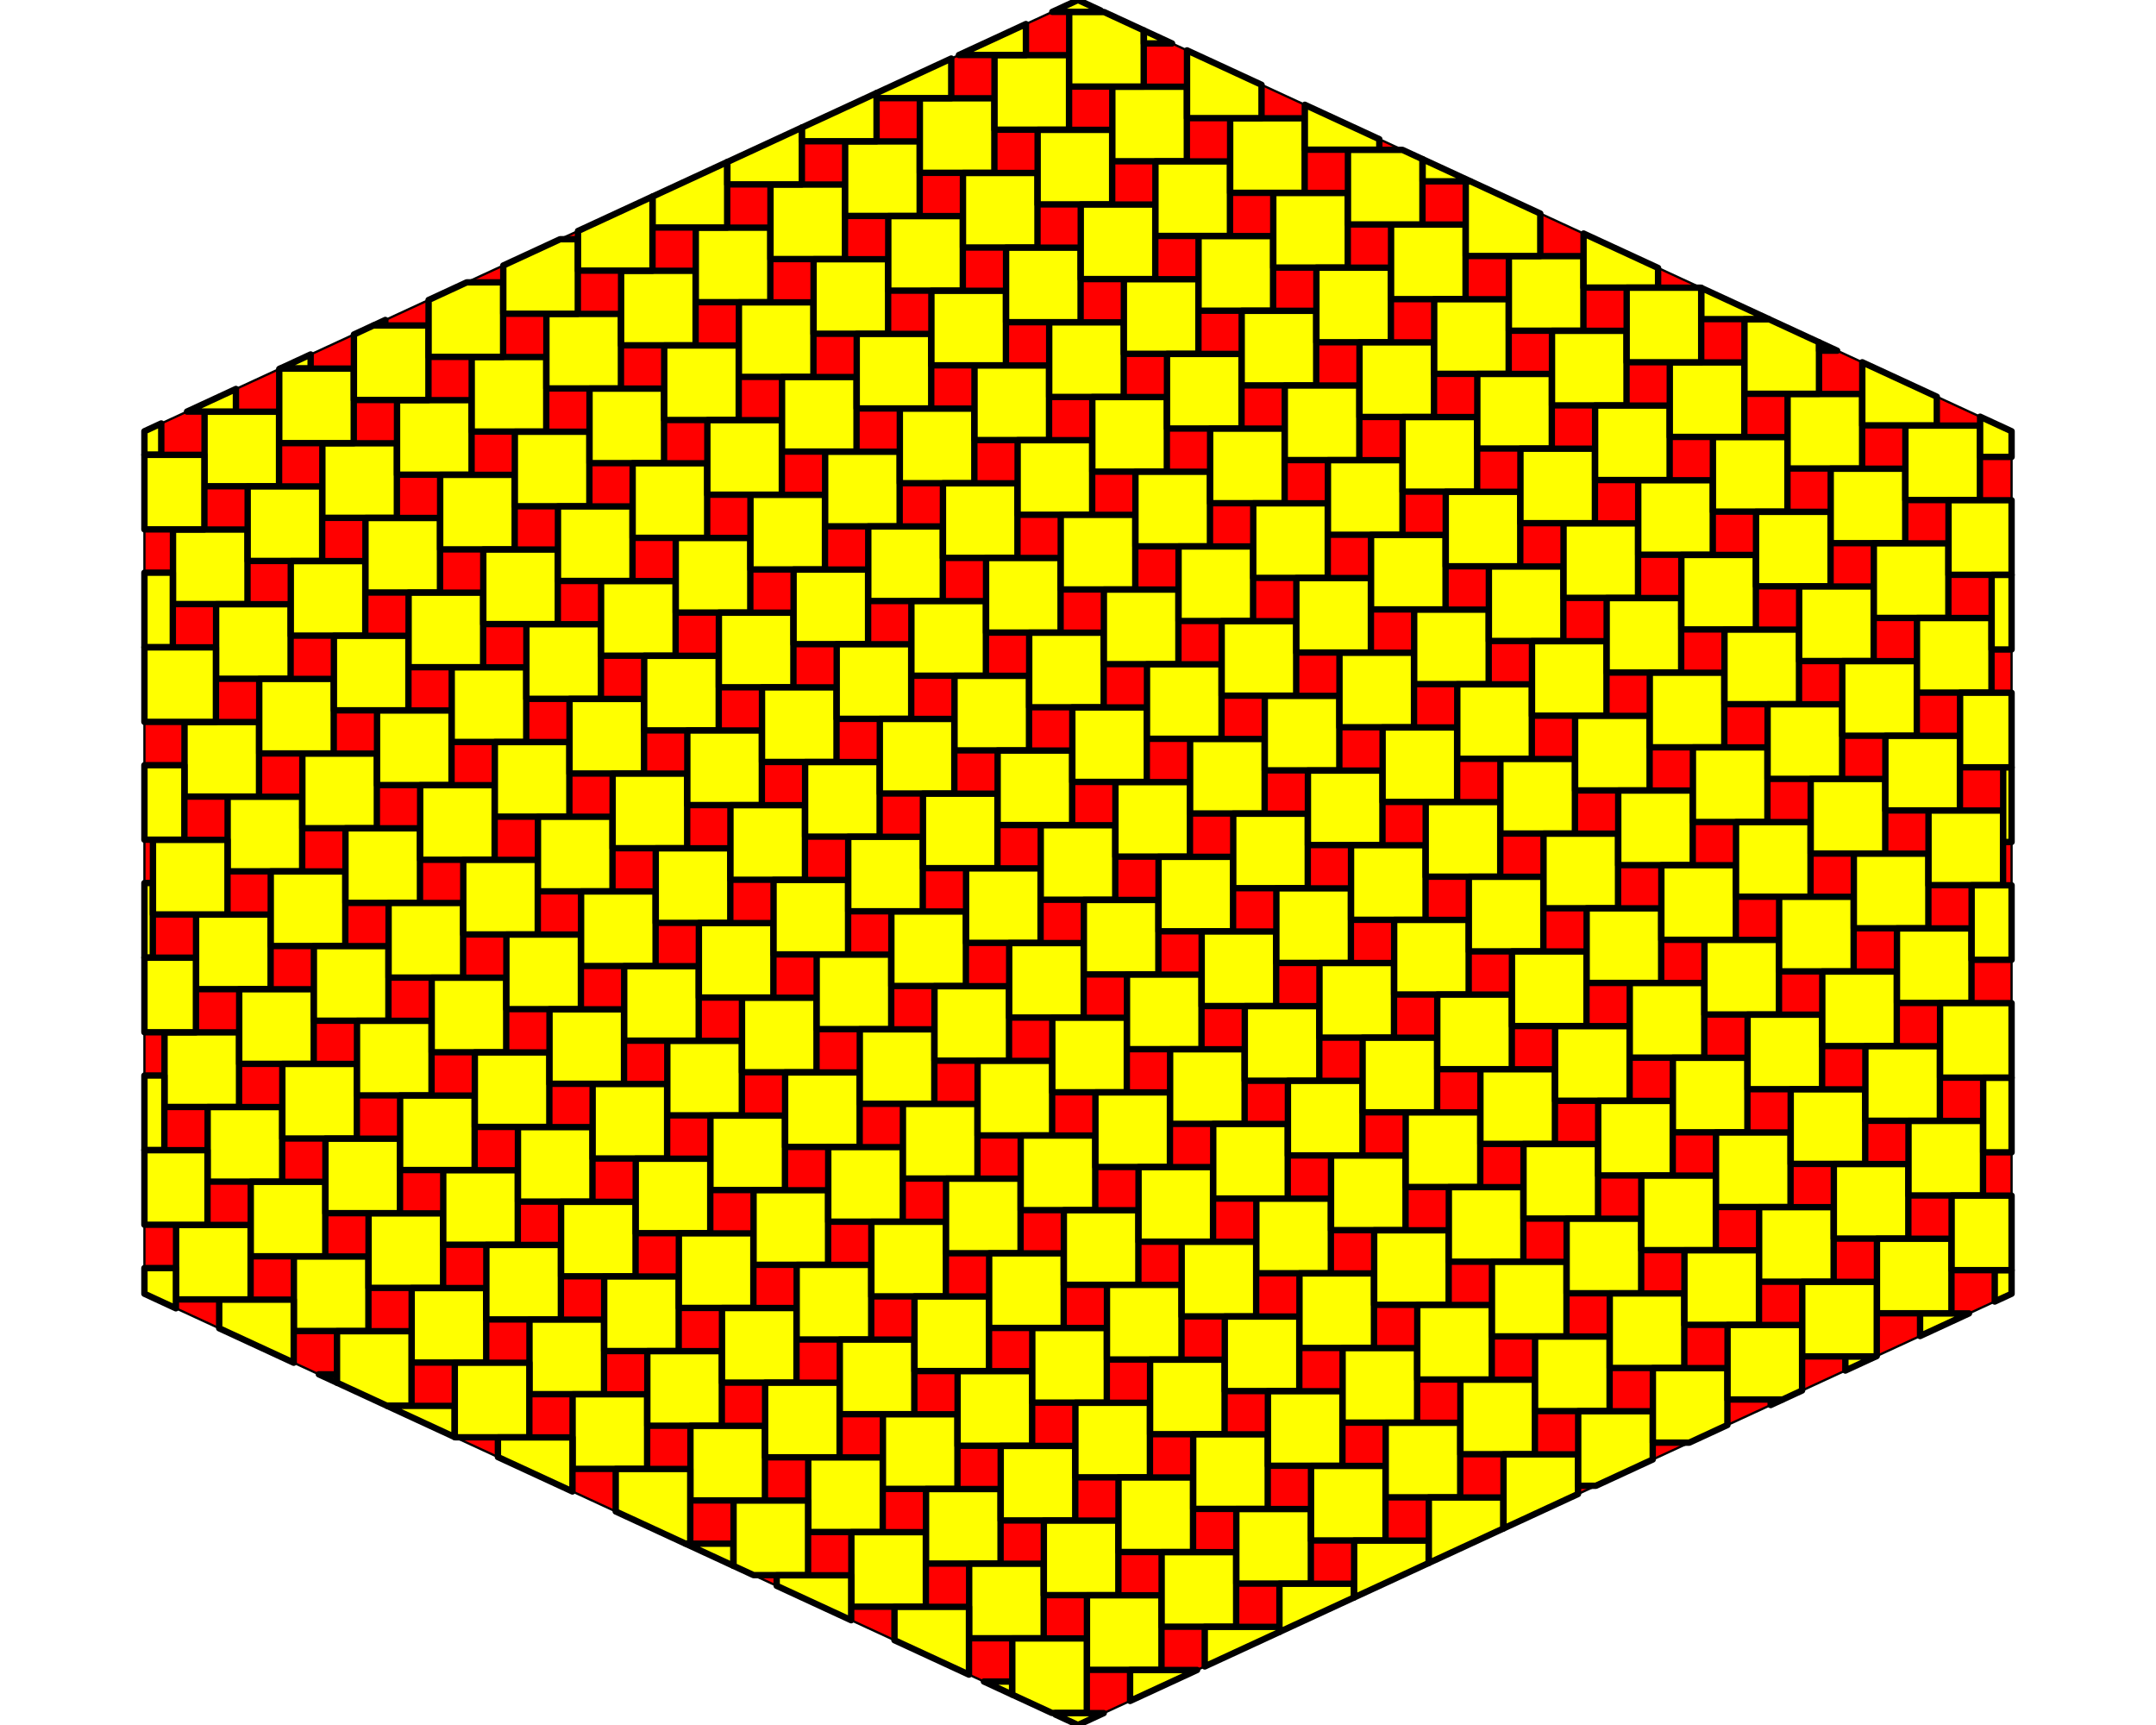 <?xml version='1.0' encoding='UTF-8' ?>
<svg xmlns='http://www.w3.org/2000/svg' xmlns:xlink='http://www.w3.org/1999/xlink' viewBox='0 0 720.00 576.00'>
<defs>
  <style type='text/css'><![CDATA[
    line, polyline, polygon, path, rect, circle {
      fill: none;
      stroke: #000000;
      stroke-linecap: round;
      stroke-linejoin: round;
      stroke-miterlimit: 10.00;
    }
  ]]></style>
</defs>
<rect width='100%' height='100%' style='stroke: none; fill: #FFFFFF;'/>
<polygon points='360.00,0.00 48.23,144.00 48.23,432.00 360.00,576.00 671.77,432.00 671.77,144.00 ' style='stroke-width: 0.75; fill: #FF0000;' />
<polygon points='79.83,344.73 54.94,344.73 54.94,369.62 79.83,369.62 ' style='stroke-width: 2.13; fill: #FFFF00;' />
<polygon points='82.65,176.82 57.77,176.82 57.77,201.71 82.65,201.71 ' style='stroke-width: 2.13; fill: #FFFF00;' />
<polygon points='83.69,409.02 58.80,409.02 58.80,433.90 83.69,433.90 ' style='stroke-width: 2.13; fill: #FFFF00;' />
<polygon points='86.51,241.11 61.62,241.11 61.62,265.99 86.51,265.99 ' style='stroke-width: 2.13; fill: #FFFF00;' />
<polygon points='90.37,305.39 65.48,305.39 65.48,330.28 90.37,330.28 ' style='stroke-width: 2.13; fill: #FFFF00;' />
<polygon points='93.19,137.48 68.31,137.48 68.31,162.37 93.19,162.37 ' style='stroke-width: 2.13; fill: #FFFF00;' />
<polygon points='94.23,369.67 69.34,369.67 69.34,394.56 94.23,394.56 ' style='stroke-width: 2.13; fill: #FFFF00;' />
<polygon points='97.05,201.77 72.17,201.77 72.17,226.65 97.05,226.65 ' style='stroke-width: 2.13; fill: #FFFF00;' />
<polygon points='100.91,266.05 76.02,266.05 76.02,290.94 100.91,290.94 ' style='stroke-width: 2.13; fill: #FFFF00;' />
<polygon points='104.77,330.33 79.88,330.33 79.88,355.22 104.77,355.22 ' style='stroke-width: 2.13; fill: #FFFF00;' />
<polygon points='107.59,162.42 82.71,162.42 82.71,187.31 107.59,187.31 ' style='stroke-width: 2.13; fill: #FFFF00;' />
<polygon points='108.63,394.62 83.74,394.62 83.74,419.50 108.63,419.50 ' style='stroke-width: 2.13; fill: #FFFF00;' />
<polygon points='111.45,226.71 86.57,226.71 86.57,251.59 111.45,251.59 ' style='stroke-width: 2.13; fill: #FFFF00;' />
<polygon points='115.31,290.99 90.42,290.99 90.42,315.88 115.31,315.88 ' style='stroke-width: 2.13; fill: #FFFF00;' />
<polygon points='119.17,355.27 94.28,355.27 94.28,380.16 119.17,380.16 ' style='stroke-width: 2.13; fill: #FFFF00;' />
<polygon points='121.99,187.37 97.11,187.37 97.11,212.25 121.99,212.25 ' style='stroke-width: 2.13; fill: #FFFF00;' />
<polygon points='123.03,419.56 98.14,419.56 98.14,444.44 123.03,444.44 ' style='stroke-width: 2.13; fill: #FFFF00;' />
<polygon points='125.85,251.65 100.97,251.65 100.97,276.54 125.85,276.54 ' style='stroke-width: 2.13; fill: #FFFF00;' />
<polygon points='129.71,315.93 104.82,315.93 104.82,340.82 129.71,340.82 ' style='stroke-width: 2.13; fill: #FFFF00;' />
<polygon points='132.54,148.02 107.65,148.02 107.65,172.91 132.54,172.91 ' style='stroke-width: 2.13; fill: #FFFF00;' />
<polygon points='133.57,380.22 108.68,380.22 108.68,405.10 133.57,405.10 ' style='stroke-width: 2.13; fill: #FFFF00;' />
<polygon points='136.39,212.31 111.51,212.31 111.51,237.19 136.39,237.19 ' style='stroke-width: 2.13; fill: #FFFF00;' />
<polygon points='140.25,276.59 115.37,276.59 115.37,301.48 140.25,301.48 ' style='stroke-width: 2.13; fill: #FFFF00;' />
<polygon points='144.11,340.87 119.22,340.87 119.22,365.76 144.11,365.76 ' style='stroke-width: 2.13; fill: #FFFF00;' />
<polygon points='146.94,172.97 122.05,172.97 122.05,197.85 146.94,197.85 ' style='stroke-width: 2.13; fill: #FFFF00;' />
<polygon points='147.97,405.16 123.08,405.16 123.08,430.04 147.97,430.04 ' style='stroke-width: 2.13; fill: #FFFF00;' />
<polygon points='150.79,237.25 125.91,237.25 125.91,262.14 150.79,262.14 ' style='stroke-width: 2.13; fill: #FFFF00;' />
<polygon points='154.65,301.53 129.77,301.53 129.77,326.42 154.65,326.42 ' style='stroke-width: 2.13; fill: #FFFF00;' />
<polygon points='157.48,133.62 132.59,133.62 132.59,158.51 157.48,158.51 ' style='stroke-width: 2.13; fill: #FFFF00;' />
<polygon points='158.51,365.82 133.62,365.82 133.62,390.70 158.51,390.70 ' style='stroke-width: 2.13; fill: #FFFF00;' />
<polygon points='161.34,197.91 136.45,197.91 136.45,222.79 161.34,222.79 ' style='stroke-width: 2.13; fill: #FFFF00;' />
<polygon points='162.37,430.10 137.48,430.10 137.48,454.98 162.37,454.98 ' style='stroke-width: 2.13; fill: #FFFF00;' />
<polygon points='165.19,262.19 140.31,262.19 140.31,287.08 165.19,287.08 ' style='stroke-width: 2.13; fill: #FFFF00;' />
<polygon points='169.05,326.47 144.17,326.47 144.17,351.36 169.05,351.36 ' style='stroke-width: 2.13; fill: #FFFF00;' />
<polygon points='171.88,158.57 146.99,158.57 146.99,183.45 171.88,183.45 ' style='stroke-width: 2.13; fill: #FFFF00;' />
<polygon points='172.91,390.76 148.02,390.76 148.02,415.64 172.91,415.64 ' style='stroke-width: 2.13; fill: #FFFF00;' />
<polygon points='175.74,222.85 150.85,222.85 150.85,247.74 175.74,247.74 ' style='stroke-width: 2.13; fill: #FFFF00;' />
<polygon points='179.59,287.13 154.71,287.13 154.71,312.02 179.59,312.02 ' style='stroke-width: 2.13; fill: #FFFF00;' />
<polygon points='182.42,119.22 157.53,119.22 157.53,144.11 182.42,144.11 ' style='stroke-width: 2.13; fill: #FFFF00;' />
<polygon points='183.45,351.42 158.57,351.42 158.57,376.30 183.45,376.30 ' style='stroke-width: 2.13; fill: #FFFF00;' />
<polygon points='186.28,183.51 161.39,183.51 161.39,208.39 186.28,208.39 ' style='stroke-width: 2.13; fill: #FFFF00;' />
<polygon points='187.31,415.70 162.42,415.70 162.42,440.58 187.31,440.58 ' style='stroke-width: 2.13; fill: #FFFF00;' />
<polygon points='190.14,247.79 165.25,247.79 165.25,272.68 190.14,272.68 ' style='stroke-width: 2.13; fill: #FFFF00;' />
<polygon points='193.99,312.07 169.11,312.07 169.11,336.96 193.99,336.96 ' style='stroke-width: 2.13; fill: #FFFF00;' />
<polygon points='196.82,144.17 171.93,144.17 171.93,169.05 196.82,169.05 ' style='stroke-width: 2.13; fill: #FFFF00;' />
<polygon points='197.85,376.36 172.97,376.36 172.97,401.24 197.85,401.24 ' style='stroke-width: 2.13; fill: #FFFF00;' />
<polygon points='200.68,208.45 175.79,208.45 175.79,233.34 200.68,233.34 ' style='stroke-width: 2.13; fill: #FFFF00;' />
<polygon points='201.71,440.64 176.82,440.64 176.82,465.53 201.71,465.53 ' style='stroke-width: 2.13; fill: #FFFF00;' />
<polygon points='204.54,272.73 179.65,272.73 179.65,297.62 204.54,297.62 ' style='stroke-width: 2.13; fill: #FFFF00;' />
<polygon points='207.36,104.82 182.47,104.82 182.47,129.71 207.36,129.71 ' style='stroke-width: 2.13; fill: #FFFF00;' />
<polygon points='208.39,337.02 183.51,337.02 183.51,361.90 208.39,361.90 ' style='stroke-width: 2.13; fill: #FFFF00;' />
<polygon points='211.22,169.11 186.33,169.11 186.33,193.99 211.22,193.99 ' style='stroke-width: 2.13; fill: #FFFF00;' />
<polygon points='212.25,401.30 187.37,401.30 187.37,426.18 212.25,426.18 ' style='stroke-width: 2.13; fill: #FFFF00;' />
<polygon points='215.08,233.39 190.19,233.39 190.19,258.28 215.08,258.28 ' style='stroke-width: 2.13; fill: #FFFF00;' />
<polygon points='216.11,465.58 191.22,465.58 191.22,490.47 216.11,490.47 ' style='stroke-width: 2.13; fill: #FFFF00;' />
<polygon points='218.94,297.67 194.05,297.67 194.05,322.56 218.94,322.56 ' style='stroke-width: 2.13; fill: #FFFF00;' />
<polygon points='221.76,129.77 196.87,129.77 196.87,154.65 221.76,154.65 ' style='stroke-width: 2.13; fill: #FFFF00;' />
<polygon points='222.79,361.96 197.91,361.96 197.91,386.84 222.79,386.84 ' style='stroke-width: 2.13; fill: #FFFF00;' />
<polygon points='225.62,194.05 200.73,194.05 200.73,218.94 225.62,218.94 ' style='stroke-width: 2.13; fill: #FFFF00;' />
<polygon points='226.65,426.24 201.77,426.24 201.77,451.13 226.65,451.13 ' style='stroke-width: 2.13; fill: #FFFF00;' />
<polygon points='229.48,258.33 204.59,258.33 204.59,283.22 229.48,283.22 ' style='stroke-width: 2.13; fill: #FFFF00;' />
<polygon points='232.30,90.42 207.42,90.42 207.42,115.31 232.30,115.31 ' style='stroke-width: 2.13; fill: #FFFF00;' />
<polygon points='233.34,322.62 208.45,322.62 208.45,347.50 233.34,347.50 ' style='stroke-width: 2.13; fill: #FFFF00;' />
<polygon points='236.16,154.71 211.27,154.71 211.27,179.59 236.16,179.59 ' style='stroke-width: 2.13; fill: #FFFF00;' />
<polygon points='237.19,386.90 212.31,386.90 212.31,411.78 237.19,411.78 ' style='stroke-width: 2.13; fill: #FFFF00;' />
<polygon points='240.02,218.99 215.13,218.99 215.13,243.88 240.02,243.88 ' style='stroke-width: 2.13; fill: #FFFF00;' />
<polygon points='241.05,451.18 216.17,451.18 216.17,476.07 241.05,476.07 ' style='stroke-width: 2.13; fill: #FFFF00;' />
<polygon points='243.88,283.27 218.99,283.27 218.99,308.16 243.88,308.16 ' style='stroke-width: 2.13; fill: #FFFF00;' />
<polygon points='246.70,115.37 221.82,115.37 221.82,140.25 246.70,140.25 ' style='stroke-width: 2.13; fill: #FFFF00;' />
<polygon points='247.74,347.56 222.85,347.56 222.85,372.44 247.74,372.44 ' style='stroke-width: 2.13; fill: #FFFF00;' />
<polygon points='250.56,179.65 225.67,179.65 225.67,204.54 250.56,204.54 ' style='stroke-width: 2.13; fill: #FFFF00;' />
<polygon points='251.59,411.84 226.71,411.84 226.71,436.73 251.59,436.73 ' style='stroke-width: 2.13; fill: #FFFF00;' />
<polygon points='254.42,243.93 229.53,243.93 229.53,268.82 254.42,268.82 ' style='stroke-width: 2.13; fill: #FFFF00;' />
<polygon points='255.45,476.12 230.57,476.12 230.57,501.01 255.45,501.01 ' style='stroke-width: 2.13; fill: #FFFF00;' />
<polygon points='257.24,76.02 232.36,76.02 232.36,100.91 257.24,100.91 ' style='stroke-width: 2.13; fill: #FFFF00;' />
<polygon points='258.28,308.22 233.39,308.22 233.39,333.10 258.28,333.10 ' style='stroke-width: 2.13; fill: #FFFF00;' />
<polygon points='261.10,140.31 236.22,140.31 236.22,165.19 261.10,165.19 ' style='stroke-width: 2.13; fill: #FFFF00;' />
<polygon points='262.14,372.50 237.25,372.50 237.25,397.38 262.14,397.38 ' style='stroke-width: 2.13; fill: #FFFF00;' />
<polygon points='264.96,204.59 240.07,204.59 240.07,229.48 264.96,229.48 ' style='stroke-width: 2.13; fill: #FFFF00;' />
<polygon points='265.99,436.78 241.11,436.78 241.11,461.67 265.99,461.67 ' style='stroke-width: 2.13; fill: #FFFF00;' />
<polygon points='268.82,268.87 243.93,268.87 243.93,293.76 268.82,293.76 ' style='stroke-width: 2.13; fill: #FFFF00;' />
<polygon points='271.64,100.97 246.76,100.97 246.76,125.85 271.64,125.85 ' style='stroke-width: 2.13; fill: #FFFF00;' />
<polygon points='272.68,333.16 247.79,333.16 247.79,358.04 272.68,358.04 ' style='stroke-width: 2.13; fill: #FFFF00;' />
<polygon points='275.50,165.25 250.62,165.25 250.62,190.14 275.50,190.14 ' style='stroke-width: 2.13; fill: #FFFF00;' />
<polygon points='276.54,397.44 251.65,397.44 251.65,422.33 276.54,422.33 ' style='stroke-width: 2.13; fill: #FFFF00;' />
<polygon points='279.36,229.53 254.47,229.53 254.47,254.42 279.36,254.42 ' style='stroke-width: 2.13; fill: #FFFF00;' />
<polygon points='280.39,461.72 255.51,461.72 255.51,486.61 280.39,486.61 ' style='stroke-width: 2.13; fill: #FFFF00;' />
<polygon points='282.18,61.62 257.30,61.62 257.30,86.51 282.18,86.51 ' style='stroke-width: 2.13; fill: #FFFF00;' />
<polygon points='283.22,293.82 258.33,293.82 258.33,318.70 283.22,318.70 ' style='stroke-width: 2.13; fill: #FFFF00;' />
<polygon points='286.04,125.91 261.16,125.91 261.16,150.79 286.04,150.79 ' style='stroke-width: 2.13; fill: #FFFF00;' />
<polygon points='287.08,358.10 262.19,358.10 262.19,382.98 287.08,382.98 ' style='stroke-width: 2.13; fill: #FFFF00;' />
<polygon points='289.90,190.19 265.02,190.19 265.02,215.08 289.90,215.08 ' style='stroke-width: 2.13; fill: #FFFF00;' />
<polygon points='290.94,422.38 266.05,422.38 266.05,447.27 290.94,447.27 ' style='stroke-width: 2.13; fill: #FFFF00;' />
<polygon points='293.76,254.47 268.87,254.47 268.87,279.36 293.76,279.36 ' style='stroke-width: 2.13; fill: #FFFF00;' />
<polygon points='294.79,486.66 269.91,486.66 269.91,511.55 294.79,511.55 ' style='stroke-width: 2.13; fill: #FFFF00;' />
<polygon points='296.58,86.57 271.70,86.57 271.70,111.45 296.58,111.45 ' style='stroke-width: 2.13; fill: #FFFF00;' />
<polygon points='297.62,318.76 272.73,318.76 272.73,343.64 297.62,343.64 ' style='stroke-width: 2.13; fill: #FFFF00;' />
<polygon points='300.44,150.85 275.56,150.85 275.56,175.74 300.44,175.74 ' style='stroke-width: 2.13; fill: #FFFF00;' />
<polygon points='301.48,383.04 276.59,383.04 276.59,407.93 301.48,407.93 ' style='stroke-width: 2.13; fill: #FFFF00;' />
<polygon points='304.30,215.13 279.42,215.13 279.42,240.02 304.30,240.02 ' style='stroke-width: 2.13; fill: #FFFF00;' />
<polygon points='305.34,447.32 280.45,447.32 280.45,472.21 305.34,472.21 ' style='stroke-width: 2.13; fill: #FFFF00;' />
<polygon points='307.13,47.22 282.24,47.22 282.24,72.11 307.13,72.11 ' style='stroke-width: 2.13; fill: #FFFF00;' />
<polygon points='308.16,279.42 283.27,279.42 283.27,304.30 308.16,304.30 ' style='stroke-width: 2.13; fill: #FFFF00;' />
<polygon points='309.19,511.61 284.31,511.61 284.31,536.49 309.19,536.49 ' style='stroke-width: 2.13; fill: #FFFF00;' />
<polygon points='310.98,111.51 286.10,111.51 286.10,136.39 310.98,136.39 ' style='stroke-width: 2.13; fill: #FFFF00;' />
<polygon points='312.02,343.70 287.13,343.70 287.13,368.58 312.02,368.58 ' style='stroke-width: 2.13; fill: #FFFF00;' />
<polygon points='314.84,175.79 289.96,175.79 289.96,200.68 314.84,200.68 ' style='stroke-width: 2.13; fill: #FFFF00;' />
<polygon points='315.88,407.98 290.99,407.98 290.99,432.87 315.88,432.87 ' style='stroke-width: 2.13; fill: #FFFF00;' />
<polygon points='318.70,240.07 293.82,240.07 293.82,264.96 318.70,264.96 ' style='stroke-width: 2.13; fill: #FFFF00;' />
<polygon points='319.74,472.26 294.85,472.26 294.85,497.15 319.74,497.15 ' style='stroke-width: 2.13; fill: #FFFF00;' />
<polygon points='321.53,72.17 296.64,72.17 296.64,97.05 321.53,97.05 ' style='stroke-width: 2.13; fill: #FFFF00;' />
<polygon points='322.56,304.36 297.67,304.36 297.67,329.24 322.56,329.24 ' style='stroke-width: 2.13; fill: #FFFF00;' />
<polygon points='325.38,136.45 300.50,136.45 300.50,161.34 325.38,161.34 ' style='stroke-width: 2.13; fill: #FFFF00;' />
<polygon points='326.42,368.64 301.53,368.64 301.53,393.53 326.42,393.53 ' style='stroke-width: 2.13; fill: #FFFF00;' />
<polygon points='329.24,200.73 304.36,200.73 304.36,225.62 329.24,225.62 ' style='stroke-width: 2.13; fill: #FFFF00;' />
<polygon points='330.28,432.92 305.39,432.92 305.39,457.81 330.28,457.81 ' style='stroke-width: 2.13; fill: #FFFF00;' />
<polygon points='332.07,32.82 307.18,32.82 307.18,57.71 332.07,57.71 ' style='stroke-width: 2.13; fill: #FFFF00;' />
<polygon points='333.10,265.02 308.22,265.02 308.22,289.90 333.10,289.90 ' style='stroke-width: 2.13; fill: #FFFF00;' />
<polygon points='334.14,497.21 309.25,497.21 309.25,522.09 334.14,522.09 ' style='stroke-width: 2.13; fill: #FFFF00;' />
<polygon points='335.93,97.11 311.04,97.11 311.04,121.99 335.93,121.99 ' style='stroke-width: 2.13; fill: #FFFF00;' />
<polygon points='336.96,329.30 312.07,329.30 312.07,354.18 336.96,354.18 ' style='stroke-width: 2.13; fill: #FFFF00;' />
<polygon points='339.78,161.39 314.90,161.39 314.90,186.28 339.78,186.28 ' style='stroke-width: 2.13; fill: #FFFF00;' />
<polygon points='340.82,393.58 315.93,393.58 315.93,418.47 340.82,418.47 ' style='stroke-width: 2.13; fill: #FFFF00;' />
<polygon points='343.64,225.67 318.76,225.67 318.76,250.56 343.64,250.56 ' style='stroke-width: 2.13; fill: #FFFF00;' />
<polygon points='344.68,457.86 319.79,457.86 319.79,482.75 344.68,482.75 ' style='stroke-width: 2.13; fill: #FFFF00;' />
<polygon points='346.47,57.77 321.58,57.77 321.58,82.65 346.47,82.65 ' style='stroke-width: 2.13; fill: #FFFF00;' />
<polygon points='347.50,289.96 322.62,289.96 322.62,314.84 347.50,314.84 ' style='stroke-width: 2.13; fill: #FFFF00;' />
<polygon points='348.54,522.15 323.65,522.15 323.65,547.03 348.54,547.03 ' style='stroke-width: 2.13; fill: #FFFF00;' />
<polygon points='350.33,122.05 325.44,122.05 325.44,146.94 350.33,146.94 ' style='stroke-width: 2.13; fill: #FFFF00;' />
<polygon points='351.36,354.24 326.47,354.24 326.47,379.13 351.36,379.13 ' style='stroke-width: 2.13; fill: #FFFF00;' />
<polygon points='354.18,186.33 329.30,186.33 329.30,211.22 354.18,211.22 ' style='stroke-width: 2.13; fill: #FFFF00;' />
<polygon points='355.22,418.52 330.33,418.52 330.33,443.41 355.22,443.41 ' style='stroke-width: 2.13; fill: #FFFF00;' />
<polygon points='357.01,18.42 332.12,18.42 332.12,43.31 357.01,43.31 ' style='stroke-width: 2.13; fill: #FFFF00;' />
<polygon points='358.04,250.62 333.16,250.62 333.16,275.50 358.04,275.50 ' style='stroke-width: 2.13; fill: #FFFF00;' />
<polygon points='359.08,482.81 334.19,482.81 334.19,507.69 359.08,507.69 ' style='stroke-width: 2.13; fill: #FFFF00;' />
<polygon points='360.87,82.71 335.98,82.71 335.98,107.59 360.87,107.59 ' style='stroke-width: 2.13; fill: #FFFF00;' />
<polygon points='361.90,314.90 337.02,314.90 337.02,339.78 361.90,339.78 ' style='stroke-width: 2.13; fill: #FFFF00;' />
<polygon points='364.73,146.99 339.84,146.99 339.84,171.88 364.73,171.88 ' style='stroke-width: 2.13; fill: #FFFF00;' />
<polygon points='365.76,379.18 340.87,379.18 340.87,404.07 365.76,404.07 ' style='stroke-width: 2.13; fill: #FFFF00;' />
<polygon points='368.58,211.27 343.70,211.27 343.70,236.16 368.58,236.16 ' style='stroke-width: 2.13; fill: #FFFF00;' />
<polygon points='369.62,443.46 344.73,443.46 344.73,468.35 369.62,468.35 ' style='stroke-width: 2.13; fill: #FFFF00;' />
<polygon points='371.41,43.37 346.52,43.37 346.52,68.25 371.41,68.25 ' style='stroke-width: 2.13; fill: #FFFF00;' />
<polygon points='372.44,275.56 347.56,275.56 347.56,300.44 372.44,300.44 ' style='stroke-width: 2.13; fill: #FFFF00;' />
<polygon points='373.48,507.75 348.59,507.75 348.59,532.63 373.48,532.63 ' style='stroke-width: 2.13; fill: #FFFF00;' />
<polygon points='375.27,107.65 350.38,107.65 350.38,132.54 375.27,132.54 ' style='stroke-width: 2.13; fill: #FFFF00;' />
<polygon points='376.30,339.84 351.42,339.84 351.42,364.73 376.30,364.73 ' style='stroke-width: 2.13; fill: #FFFF00;' />
<polygon points='379.13,171.93 354.24,171.93 354.24,196.82 379.13,196.82 ' style='stroke-width: 2.13; fill: #FFFF00;' />
<polygon points='380.16,404.12 355.27,404.12 355.27,429.01 380.16,429.01 ' style='stroke-width: 2.13; fill: #FFFF00;' />
<polygon points='382.98,236.22 358.10,236.22 358.10,261.10 382.98,261.10 ' style='stroke-width: 2.13; fill: #FFFF00;' />
<polygon points='384.02,468.41 359.13,468.41 359.13,493.29 384.02,493.29 ' style='stroke-width: 2.13; fill: #FFFF00;' />
<polygon points='385.81,68.31 360.92,68.31 360.92,93.19 385.81,93.19 ' style='stroke-width: 2.13; fill: #FFFF00;' />
<polygon points='386.84,300.50 361.96,300.50 361.96,325.38 386.84,325.38 ' style='stroke-width: 2.13; fill: #FFFF00;' />
<polygon points='387.88,532.69 362.99,532.69 362.99,557.58 387.88,557.58 ' style='stroke-width: 2.13; fill: #FFFF00;' />
<polygon points='389.67,132.59 364.78,132.59 364.78,157.48 389.67,157.48 ' style='stroke-width: 2.13; fill: #FFFF00;' />
<polygon points='390.70,364.78 365.82,364.78 365.82,389.67 390.70,389.67 ' style='stroke-width: 2.13; fill: #FFFF00;' />
<polygon points='393.53,196.87 368.64,196.87 368.64,221.76 393.53,221.76 ' style='stroke-width: 2.13; fill: #FFFF00;' />
<polygon points='394.56,429.06 369.67,429.06 369.67,453.95 394.56,453.95 ' style='stroke-width: 2.13; fill: #FFFF00;' />
<polygon points='396.35,28.97 371.46,28.97 371.46,53.85 396.35,53.85 ' style='stroke-width: 2.13; fill: #FFFF00;' />
<polygon points='397.38,261.16 372.50,261.16 372.50,286.04 397.38,286.04 ' style='stroke-width: 2.13; fill: #FFFF00;' />
<polygon points='398.42,493.35 373.53,493.35 373.53,518.23 398.42,518.23 ' style='stroke-width: 2.13; fill: #FFFF00;' />
<polygon points='400.21,93.25 375.32,93.25 375.32,118.14 400.21,118.14 ' style='stroke-width: 2.13; fill: #FFFF00;' />
<polygon points='401.24,325.44 376.36,325.44 376.36,350.33 401.24,350.33 ' style='stroke-width: 2.13; fill: #FFFF00;' />
<polygon points='404.07,157.53 379.18,157.53 379.18,182.42 404.07,182.42 ' style='stroke-width: 2.13; fill: #FFFF00;' />
<polygon points='405.10,389.72 380.22,389.72 380.22,414.61 405.10,414.61 ' style='stroke-width: 2.13; fill: #FFFF00;' />
<polygon points='407.93,221.82 383.04,221.82 383.04,246.70 407.93,246.70 ' style='stroke-width: 2.13; fill: #FFFF00;' />
<polygon points='408.96,454.01 384.07,454.01 384.07,478.89 408.96,478.89 ' style='stroke-width: 2.13; fill: #FFFF00;' />
<polygon points='410.75,53.91 385.86,53.91 385.86,78.79 410.75,78.79 ' style='stroke-width: 2.13; fill: #FFFF00;' />
<polygon points='411.78,286.10 386.90,286.10 386.90,310.98 411.78,310.98 ' style='stroke-width: 2.13; fill: #FFFF00;' />
<polygon points='412.82,518.29 387.93,518.29 387.93,543.18 412.82,543.18 ' style='stroke-width: 2.13; fill: #FFFF00;' />
<polygon points='414.61,118.19 389.72,118.19 389.72,143.08 414.61,143.08 ' style='stroke-width: 2.13; fill: #FFFF00;' />
<polygon points='415.64,350.38 390.76,350.38 390.76,375.27 415.64,375.27 ' style='stroke-width: 2.13; fill: #FFFF00;' />
<polygon points='418.47,182.47 393.58,182.47 393.58,207.36 418.47,207.36 ' style='stroke-width: 2.13; fill: #FFFF00;' />
<polygon points='419.50,414.66 394.62,414.66 394.62,439.55 419.50,439.55 ' style='stroke-width: 2.13; fill: #FFFF00;' />
<polygon points='422.33,246.76 397.44,246.76 397.44,271.64 422.33,271.64 ' style='stroke-width: 2.13; fill: #FFFF00;' />
<polygon points='423.36,478.95 398.47,478.95 398.47,503.83 423.36,503.83 ' style='stroke-width: 2.13; fill: #FFFF00;' />
<polygon points='425.15,78.85 400.26,78.85 400.26,103.74 425.15,103.74 ' style='stroke-width: 2.13; fill: #FFFF00;' />
<polygon points='426.18,311.04 401.30,311.04 401.30,335.93 426.18,335.93 ' style='stroke-width: 2.13; fill: #FFFF00;' />
<polygon points='429.01,143.13 404.12,143.13 404.12,168.02 429.01,168.02 ' style='stroke-width: 2.13; fill: #FFFF00;' />
<polygon points='430.04,375.32 405.16,375.32 405.16,400.21 430.04,400.21 ' style='stroke-width: 2.13; fill: #FFFF00;' />
<polygon points='432.87,207.42 407.98,207.42 407.98,232.30 432.87,232.30 ' style='stroke-width: 2.13; fill: #FFFF00;' />
<polygon points='433.90,439.61 409.02,439.61 409.02,464.49 433.90,464.49 ' style='stroke-width: 2.13; fill: #FFFF00;' />
<polygon points='435.69,39.51 410.81,39.51 410.81,64.39 435.69,64.39 ' style='stroke-width: 2.13; fill: #FFFF00;' />
<polygon points='436.73,271.70 411.84,271.70 411.84,296.58 436.73,296.58 ' style='stroke-width: 2.13; fill: #FFFF00;' />
<polygon points='437.76,503.89 412.87,503.89 412.87,528.78 437.76,528.78 ' style='stroke-width: 2.13; fill: #FFFF00;' />
<polygon points='439.55,103.79 414.66,103.79 414.66,128.68 439.55,128.68 ' style='stroke-width: 2.13; fill: #FFFF00;' />
<polygon points='440.58,335.98 415.70,335.98 415.70,360.87 440.58,360.87 ' style='stroke-width: 2.13; fill: #FFFF00;' />
<polygon points='443.41,168.07 418.52,168.07 418.52,192.96 443.41,192.96 ' style='stroke-width: 2.13; fill: #FFFF00;' />
<polygon points='444.44,400.26 419.56,400.26 419.56,425.15 444.44,425.15 ' style='stroke-width: 2.13; fill: #FFFF00;' />
<polygon points='447.27,232.36 422.38,232.36 422.38,257.24 447.27,257.24 ' style='stroke-width: 2.13; fill: #FFFF00;' />
<polygon points='448.30,464.55 423.42,464.55 423.42,489.43 448.30,489.43 ' style='stroke-width: 2.13; fill: #FFFF00;' />
<polygon points='450.09,64.45 425.21,64.45 425.21,89.34 450.09,89.34 ' style='stroke-width: 2.13; fill: #FFFF00;' />
<polygon points='451.13,296.64 426.24,296.64 426.24,321.53 451.13,321.53 ' style='stroke-width: 2.13; fill: #FFFF00;' />
<polygon points='453.95,128.73 429.06,128.73 429.06,153.62 453.95,153.62 ' style='stroke-width: 2.13; fill: #FFFF00;' />
<polygon points='454.98,360.92 430.10,360.92 430.10,385.81 454.98,385.81 ' style='stroke-width: 2.13; fill: #FFFF00;' />
<polygon points='457.81,193.02 432.92,193.02 432.92,217.90 457.81,217.90 ' style='stroke-width: 2.13; fill: #FFFF00;' />
<polygon points='458.84,425.21 433.96,425.21 433.96,450.09 458.84,450.09 ' style='stroke-width: 2.13; fill: #FFFF00;' />
<polygon points='461.67,257.30 436.78,257.30 436.78,282.18 461.67,282.18 ' style='stroke-width: 2.13; fill: #FFFF00;' />
<polygon points='462.70,489.49 437.82,489.49 437.82,514.38 462.70,514.38 ' style='stroke-width: 2.13; fill: #FFFF00;' />
<polygon points='464.49,89.39 439.61,89.39 439.61,114.28 464.49,114.28 ' style='stroke-width: 2.13; fill: #FFFF00;' />
<polygon points='465.53,321.58 440.64,321.58 440.64,346.47 465.53,346.47 ' style='stroke-width: 2.13; fill: #FFFF00;' />
<polygon points='468.35,153.67 443.46,153.67 443.46,178.56 468.35,178.56 ' style='stroke-width: 2.13; fill: #FFFF00;' />
<polygon points='469.38,385.86 444.50,385.86 444.50,410.75 469.38,410.75 ' style='stroke-width: 2.13; fill: #FFFF00;' />
<polygon points='472.21,217.96 447.32,217.96 447.32,242.84 472.21,242.84 ' style='stroke-width: 2.13; fill: #FFFF00;' />
<polygon points='473.24,450.15 448.36,450.15 448.36,475.03 473.24,475.03 ' style='stroke-width: 2.13; fill: #FFFF00;' />
<polygon points='476.07,282.24 451.18,282.24 451.18,307.13 476.07,307.13 ' style='stroke-width: 2.13; fill: #FFFF00;' />
<polygon points='478.89,114.33 454.01,114.33 454.01,139.22 478.89,139.22 ' style='stroke-width: 2.13; fill: #FFFF00;' />
<polygon points='479.93,346.52 455.04,346.52 455.04,371.41 479.93,371.41 ' style='stroke-width: 2.13; fill: #FFFF00;' />
<polygon points='482.75,178.62 457.86,178.62 457.86,203.50 482.75,203.50 ' style='stroke-width: 2.13; fill: #FFFF00;' />
<polygon points='483.78,410.81 458.90,410.81 458.90,435.69 483.78,435.69 ' style='stroke-width: 2.13; fill: #FFFF00;' />
<polygon points='486.61,242.90 461.72,242.90 461.72,267.78 486.61,267.78 ' style='stroke-width: 2.13; fill: #FFFF00;' />
<polygon points='487.64,475.09 462.76,475.09 462.76,499.98 487.64,499.98 ' style='stroke-width: 2.13; fill: #FFFF00;' />
<polygon points='489.43,74.99 464.55,74.99 464.55,99.88 489.43,99.88 ' style='stroke-width: 2.13; fill: #FFFF00;' />
<polygon points='490.47,307.18 465.58,307.18 465.58,332.07 490.47,332.07 ' style='stroke-width: 2.13; fill: #FFFF00;' />
<polygon points='493.29,139.27 468.41,139.27 468.41,164.16 493.29,164.16 ' style='stroke-width: 2.13; fill: #FFFF00;' />
<polygon points='494.33,371.46 469.44,371.46 469.44,396.35 494.33,396.35 ' style='stroke-width: 2.13; fill: #FFFF00;' />
<polygon points='497.15,203.56 472.26,203.56 472.26,228.44 497.15,228.44 ' style='stroke-width: 2.13; fill: #FFFF00;' />
<polygon points='498.18,435.75 473.30,435.75 473.30,460.63 498.18,460.63 ' style='stroke-width: 2.13; fill: #FFFF00;' />
<polygon points='501.01,267.84 476.12,267.84 476.12,292.73 501.01,292.73 ' style='stroke-width: 2.13; fill: #FFFF00;' />
<polygon points='503.83,99.93 478.95,99.93 478.95,124.82 503.83,124.82 ' style='stroke-width: 2.13; fill: #FFFF00;' />
<polygon points='504.87,332.12 479.98,332.12 479.98,357.01 504.87,357.01 ' style='stroke-width: 2.13; fill: #FFFF00;' />
<polygon points='507.69,164.22 482.81,164.22 482.81,189.10 507.69,189.10 ' style='stroke-width: 2.13; fill: #FFFF00;' />
<polygon points='508.73,396.41 483.84,396.41 483.84,421.29 508.73,421.29 ' style='stroke-width: 2.13; fill: #FFFF00;' />
<polygon points='511.55,228.50 486.66,228.50 486.66,253.38 511.55,253.38 ' style='stroke-width: 2.13; fill: #FFFF00;' />
<polygon points='512.58,460.69 487.70,460.69 487.70,485.58 512.58,485.58 ' style='stroke-width: 2.13; fill: #FFFF00;' />
<polygon points='515.41,292.78 490.52,292.78 490.52,317.67 515.41,317.67 ' style='stroke-width: 2.13; fill: #FFFF00;' />
<polygon points='518.23,124.87 493.35,124.87 493.35,149.76 518.23,149.76 ' style='stroke-width: 2.13; fill: #FFFF00;' />
<polygon points='519.27,357.06 494.38,357.06 494.38,381.95 519.27,381.95 ' style='stroke-width: 2.13; fill: #FFFF00;' />
<polygon points='522.09,189.16 497.21,189.16 497.21,214.04 522.09,214.04 ' style='stroke-width: 2.13; fill: #FFFF00;' />
<polygon points='523.13,421.35 498.24,421.35 498.24,446.23 523.13,446.23 ' style='stroke-width: 2.13; fill: #FFFF00;' />
<polygon points='525.95,253.44 501.06,253.44 501.06,278.33 525.95,278.33 ' style='stroke-width: 2.13; fill: #FFFF00;' />
<polygon points='528.78,85.53 503.89,85.53 503.89,110.42 528.78,110.42 ' style='stroke-width: 2.13; fill: #FFFF00;' />
<polygon points='529.81,317.72 504.92,317.72 504.92,342.61 529.81,342.61 ' style='stroke-width: 2.13; fill: #FFFF00;' />
<polygon points='532.63,149.82 507.75,149.82 507.75,174.70 532.63,174.70 ' style='stroke-width: 2.13; fill: #FFFF00;' />
<polygon points='533.67,382.01 508.78,382.01 508.78,406.89 533.67,406.89 ' style='stroke-width: 2.13; fill: #FFFF00;' />
<polygon points='536.49,214.10 511.61,214.10 511.61,238.98 536.49,238.98 ' style='stroke-width: 2.13; fill: #FFFF00;' />
<polygon points='537.53,446.29 512.64,446.29 512.64,471.18 537.53,471.18 ' style='stroke-width: 2.13; fill: #FFFF00;' />
<polygon points='540.35,278.38 515.46,278.38 515.46,303.27 540.35,303.27 ' style='stroke-width: 2.13; fill: #FFFF00;' />
<polygon points='543.18,110.47 518.29,110.47 518.29,135.36 543.18,135.36 ' style='stroke-width: 2.13; fill: #FFFF00;' />
<polygon points='544.21,342.66 519.32,342.66 519.32,367.55 544.21,367.55 ' style='stroke-width: 2.13; fill: #FFFF00;' />
<polygon points='547.03,174.76 522.15,174.76 522.15,199.64 547.03,199.64 ' style='stroke-width: 2.13; fill: #FFFF00;' />
<polygon points='548.07,406.95 523.18,406.95 523.18,431.83 548.07,431.83 ' style='stroke-width: 2.13; fill: #FFFF00;' />
<polygon points='550.89,239.04 526.01,239.04 526.01,263.93 550.89,263.93 ' style='stroke-width: 2.13; fill: #FFFF00;' />
<polygon points='554.75,303.32 529.86,303.32 529.86,328.21 554.75,328.21 ' style='stroke-width: 2.13; fill: #FFFF00;' />
<polygon points='557.58,135.42 532.69,135.42 532.69,160.30 557.58,160.30 ' style='stroke-width: 2.13; fill: #FFFF00;' />
<polygon points='558.61,367.61 533.72,367.61 533.72,392.49 558.61,392.49 ' style='stroke-width: 2.13; fill: #FFFF00;' />
<polygon points='561.43,199.70 536.55,199.70 536.55,224.58 561.43,224.58 ' style='stroke-width: 2.13; fill: #FFFF00;' />
<polygon points='562.47,431.89 537.58,431.89 537.58,456.78 562.47,456.78 ' style='stroke-width: 2.13; fill: #FFFF00;' />
<polygon points='565.29,263.98 540.41,263.98 540.41,288.87 565.29,288.87 ' style='stroke-width: 2.13; fill: #FFFF00;' />
<polygon points='569.15,328.26 544.26,328.26 544.26,353.15 569.15,353.15 ' style='stroke-width: 2.13; fill: #FFFF00;' />
<polygon points='571.98,160.36 547.09,160.36 547.09,185.24 571.98,185.24 ' style='stroke-width: 2.13; fill: #FFFF00;' />
<polygon points='573.01,392.55 548.12,392.55 548.12,417.43 573.01,417.43 ' style='stroke-width: 2.13; fill: #FFFF00;' />
<polygon points='575.83,224.64 550.95,224.64 550.95,249.53 575.83,249.53 ' style='stroke-width: 2.13; fill: #FFFF00;' />
<polygon points='579.69,288.92 554.81,288.92 554.81,313.81 579.69,313.81 ' style='stroke-width: 2.13; fill: #FFFF00;' />
<polygon points='582.52,121.02 557.63,121.02 557.63,145.90 582.52,145.90 ' style='stroke-width: 2.13; fill: #FFFF00;' />
<polygon points='583.55,353.21 558.66,353.21 558.66,378.09 583.55,378.09 ' style='stroke-width: 2.13; fill: #FFFF00;' />
<polygon points='586.38,185.30 561.49,185.30 561.49,210.18 586.38,210.18 ' style='stroke-width: 2.13; fill: #FFFF00;' />
<polygon points='587.41,417.49 562.52,417.49 562.52,442.38 587.41,442.38 ' style='stroke-width: 2.13; fill: #FFFF00;' />
<polygon points='590.23,249.58 565.35,249.58 565.35,274.47 590.23,274.47 ' style='stroke-width: 2.13; fill: #FFFF00;' />
<polygon points='594.09,313.86 569.21,313.86 569.21,338.75 594.09,338.75 ' style='stroke-width: 2.13; fill: #FFFF00;' />
<polygon points='596.92,145.96 572.03,145.96 572.03,170.84 596.92,170.84 ' style='stroke-width: 2.13; fill: #FFFF00;' />
<polygon points='597.95,378.15 573.06,378.15 573.06,403.03 597.95,403.03 ' style='stroke-width: 2.13; fill: #FFFF00;' />
<polygon points='600.78,210.24 575.89,210.24 575.89,235.13 600.78,235.13 ' style='stroke-width: 2.13; fill: #FFFF00;' />
<polygon points='604.63,274.52 579.75,274.52 579.75,299.41 604.63,299.41 ' style='stroke-width: 2.13; fill: #FFFF00;' />
<polygon points='608.49,338.81 583.61,338.81 583.61,363.69 608.49,363.69 ' style='stroke-width: 2.13; fill: #FFFF00;' />
<polygon points='611.32,170.90 586.43,170.90 586.43,195.78 611.32,195.78 ' style='stroke-width: 2.13; fill: #FFFF00;' />
<polygon points='612.35,403.09 587.46,403.09 587.46,427.98 612.35,427.98 ' style='stroke-width: 2.13; fill: #FFFF00;' />
<polygon points='615.18,235.18 590.29,235.18 590.29,260.07 615.18,260.07 ' style='stroke-width: 2.13; fill: #FFFF00;' />
<polygon points='619.03,299.46 594.15,299.46 594.15,324.35 619.03,324.35 ' style='stroke-width: 2.13; fill: #FFFF00;' />
<polygon points='621.86,131.56 596.97,131.56 596.97,156.44 621.86,156.44 ' style='stroke-width: 2.13; fill: #FFFF00;' />
<polygon points='622.89,363.75 598.01,363.75 598.01,388.63 622.89,388.63 ' style='stroke-width: 2.13; fill: #FFFF00;' />
<polygon points='625.72,195.84 600.83,195.84 600.83,220.73 625.72,220.73 ' style='stroke-width: 2.13; fill: #FFFF00;' />
<polygon points='629.58,260.12 604.69,260.12 604.69,285.01 629.58,285.01 ' style='stroke-width: 2.13; fill: #FFFF00;' />
<polygon points='633.43,324.41 608.55,324.41 608.55,349.29 633.43,349.29 ' style='stroke-width: 2.13; fill: #FFFF00;' />
<polygon points='636.26,156.50 611.37,156.50 611.37,181.38 636.26,181.38 ' style='stroke-width: 2.13; fill: #FFFF00;' />
<polygon points='637.29,388.69 612.41,388.69 612.41,413.58 637.29,413.58 ' style='stroke-width: 2.13; fill: #FFFF00;' />
<polygon points='640.12,220.78 615.23,220.78 615.23,245.67 640.12,245.67 ' style='stroke-width: 2.13; fill: #FFFF00;' />
<polygon points='643.98,285.06 619.09,285.06 619.09,309.95 643.98,309.95 ' style='stroke-width: 2.13; fill: #FFFF00;' />
<polygon points='647.83,349.35 622.95,349.35 622.95,374.23 647.83,374.23 ' style='stroke-width: 2.13; fill: #FFFF00;' />
<polygon points='650.66,181.44 625.77,181.44 625.77,206.33 650.66,206.33 ' style='stroke-width: 2.13; fill: #FFFF00;' />
<polygon points='651.69,413.63 626.81,413.63 626.81,438.52 651.69,438.52 ' style='stroke-width: 2.13; fill: #FFFF00;' />
<polygon points='654.52,245.72 629.63,245.72 629.63,270.61 654.52,270.61 ' style='stroke-width: 2.13; fill: #FFFF00;' />
<polygon points='658.38,310.01 633.49,310.01 633.49,334.89 658.38,334.89 ' style='stroke-width: 2.13; fill: #FFFF00;' />
<polygon points='661.20,142.10 636.31,142.10 636.31,166.98 661.20,166.98 ' style='stroke-width: 2.13; fill: #FFFF00;' />
<polygon points='662.23,374.29 637.35,374.29 637.35,399.18 662.23,399.18 ' style='stroke-width: 2.13; fill: #FFFF00;' />
<polygon points='665.06,206.38 640.17,206.38 640.17,231.27 665.06,231.27 ' style='stroke-width: 2.13; fill: #FFFF00;' />
<polygon points='48.23,294.85 51.03,294.85 51.03,319.74 48.23,319.74 48.23,294.85 ' style='stroke-width: 2.13; fill: #FFFF00;' />
<polygon points='53.85,141.40 53.85,151.83 48.23,151.83 48.23,144.00 53.85,141.40 ' style='stroke-width: 2.13; fill: #FFFF00;' />
<polygon points='48.23,359.13 54.89,359.13 54.89,384.02 48.23,384.02 48.23,359.13 ' style='stroke-width: 2.13; fill: #FFFF00;' />
<polygon points='48.23,191.22 57.71,191.22 57.71,216.11 48.23,216.11 48.23,191.22 ' style='stroke-width: 2.13; fill: #FFFF00;' />
<polygon points='48.23,423.42 58.74,423.42 58.74,436.86 48.23,432.00 48.23,423.42 ' style='stroke-width: 2.13; fill: #FFFF00;' />
<polygon points='48.23,255.51 61.57,255.51 61.57,280.39 48.23,280.39 48.23,255.51 ' style='stroke-width: 2.13; fill: #FFFF00;' />
<polygon points='48.23,319.79 65.43,319.79 65.43,344.68 48.23,344.68 48.23,319.79 ' style='stroke-width: 2.13; fill: #FFFF00;' />
<polygon points='48.23,151.88 68.25,151.88 68.25,176.77 48.23,176.77 48.23,151.88 ' style='stroke-width: 2.13; fill: #FFFF00;' />
<polygon points='48.23,384.07 69.29,384.07 69.29,408.96 48.23,408.96 48.23,384.07 ' style='stroke-width: 2.13; fill: #FFFF00;' />
<polygon points='48.23,216.17 72.11,216.17 72.11,241.05 48.23,241.05 48.23,216.17 ' style='stroke-width: 2.13; fill: #FFFF00;' />
<polygon points='75.97,280.45 75.97,305.34 51.08,305.34 51.08,280.45 75.97,280.45 ' style='stroke-width: 2.13; fill: #FFFF00;' />
<polygon points='78.79,129.88 78.79,137.43 62.46,137.43 78.79,129.88 ' style='stroke-width: 2.13; fill: #FFFF00;' />
<polygon points='73.20,443.53 73.20,433.96 98.09,433.96 98.09,455.03 73.20,443.53 ' style='stroke-width: 2.13; fill: #FFFF00;' />
<polygon points='103.74,118.36 103.74,123.03 93.64,123.03 103.74,118.36 ' style='stroke-width: 2.13; fill: #FFFF00;' />
<polygon points='106.47,458.90 112.49,458.90 112.49,461.68 106.47,458.90 ' style='stroke-width: 2.13; fill: #FFFF00;' />
<polygon points='93.52,123.08 118.14,123.08 118.14,147.97 93.25,147.97 93.25,123.21 93.52,123.08 ' style='stroke-width: 2.13; fill: #FFFF00;' />
<polygon points='128.68,106.84 128.68,108.63 124.81,108.63 128.68,106.84 ' style='stroke-width: 2.13; fill: #FFFF00;' />
<polygon points='112.54,461.70 112.54,444.50 137.43,444.50 137.43,469.38 129.17,469.38 112.54,461.70 ' style='stroke-width: 2.13; fill: #FFFF00;' />
<polygon points='124.69,108.68 143.08,108.68 143.08,133.57 118.19,133.57 118.19,111.69 124.69,108.68 ' style='stroke-width: 2.13; fill: #FFFF00;' />
<polygon points='129.29,469.44 151.83,469.44 151.83,479.85 129.29,469.44 ' style='stroke-width: 2.13; fill: #FFFF00;' />
<polygon points='155.87,94.28 168.02,94.28 168.02,119.17 143.13,119.17 143.13,100.17 155.87,94.28 ' style='stroke-width: 2.13; fill: #FFFF00;' />
<polygon points='151.88,479.88 151.88,455.04 176.77,455.04 176.77,479.93 151.99,479.93 151.88,479.88 ' style='stroke-width: 2.13; fill: #FFFF00;' />
<polygon points='166.28,486.53 166.28,479.98 191.17,479.98 191.17,498.02 166.28,486.53 ' style='stroke-width: 2.13; fill: #FFFF00;' />
<polygon points='187.05,79.88 192.96,79.88 192.96,104.77 168.07,104.77 168.07,88.65 187.05,79.88 ' style='stroke-width: 2.13; fill: #FFFF00;' />
<polygon points='217.90,65.63 217.90,90.37 193.02,90.37 193.02,77.13 217.90,65.63 ' style='stroke-width: 2.13; fill: #FFFF00;' />
<polygon points='205.62,504.70 205.62,490.52 230.51,490.52 230.51,515.41 228.82,515.41 205.62,504.70 ' style='stroke-width: 2.13; fill: #FFFF00;' />
<polygon points='242.84,54.11 242.84,75.97 217.96,75.97 217.96,65.61 242.84,54.11 ' style='stroke-width: 2.13; fill: #FFFF00;' />
<polygon points='228.94,515.46 244.91,515.46 244.91,522.84 228.94,515.46 ' style='stroke-width: 2.13; fill: #FFFF00;' />
<polygon points='267.78,42.59 267.78,61.57 242.90,61.57 242.90,54.09 267.78,42.59 ' style='stroke-width: 2.13; fill: #FFFF00;' />
<polygon points='244.97,522.87 244.97,501.06 269.85,501.06 269.85,525.95 251.64,525.95 244.97,522.87 ' style='stroke-width: 2.13; fill: #FFFF00;' />
<polygon points='259.37,529.52 259.37,526.01 284.25,526.01 284.25,541.01 259.37,529.52 ' style='stroke-width: 2.13; fill: #FFFF00;' />
<polygon points='292.73,31.07 292.73,47.17 267.84,47.17 267.84,42.57 292.73,31.07 ' style='stroke-width: 2.13; fill: #FFFF00;' />
<polygon points='317.67,19.55 317.67,32.77 292.78,32.77 292.78,31.05 317.67,19.55 ' style='stroke-width: 2.13; fill: #FFFF00;' />
<polygon points='298.71,547.69 298.71,536.55 323.59,536.55 323.59,559.18 298.71,547.69 ' style='stroke-width: 2.13; fill: #FFFF00;' />
<polygon points='328.58,561.49 337.99,561.49 337.99,565.84 328.58,561.49 ' style='stroke-width: 2.13; fill: #FFFF00;' />
<polygon points='342.61,8.03 342.61,18.37 320.23,18.37 342.61,8.03 ' style='stroke-width: 2.13; fill: #FFFF00;' />
<polygon points='338.05,565.86 338.05,547.09 362.94,547.09 362.94,571.98 351.29,571.98 338.05,565.86 ' style='stroke-width: 2.13; fill: #FFFF00;' />
<polygon points='367.55,3.49 367.55,3.97 351.41,3.97 360.00,0.00 367.55,3.49 ' style='stroke-width: 2.13; fill: #FFFF00;' />
<polygon points='352.45,572.51 352.45,572.03 368.59,572.03 360.00,576.00 352.45,572.51 ' style='stroke-width: 2.13; fill: #FFFF00;' />
<polygon points='381.95,10.14 381.95,28.91 357.06,28.91 357.06,4.02 368.71,4.02 381.95,10.14 ' style='stroke-width: 2.13; fill: #FFFF00;' />
<polygon points='377.39,567.97 377.39,557.63 399.77,557.63 377.39,567.97 ' style='stroke-width: 2.13; fill: #FFFF00;' />
<polygon points='391.42,14.51 382.01,14.51 382.01,10.16 391.42,14.51 ' style='stroke-width: 2.13; fill: #FFFF00;' />
<polygon points='421.29,28.31 421.29,39.45 396.41,39.45 396.41,16.82 421.29,28.31 ' style='stroke-width: 2.13; fill: #FFFF00;' />
<polygon points='402.33,556.45 402.33,543.23 427.22,543.23 427.22,544.95 402.33,556.45 ' style='stroke-width: 2.13; fill: #FFFF00;' />
<polygon points='427.27,544.93 427.27,528.83 452.16,528.83 452.16,533.43 427.27,544.93 ' style='stroke-width: 2.13; fill: #FFFF00;' />
<polygon points='460.63,46.48 460.63,49.99 435.75,49.99 435.75,34.99 460.63,46.48 ' style='stroke-width: 2.13; fill: #FFFF00;' />
<polygon points='475.03,53.13 475.03,74.94 450.15,74.94 450.15,50.05 468.36,50.05 475.03,53.13 ' style='stroke-width: 2.13; fill: #FFFF00;' />
<polygon points='452.22,533.41 452.22,514.43 477.10,514.43 477.10,521.91 452.22,533.41 ' style='stroke-width: 2.13; fill: #FFFF00;' />
<polygon points='491.06,60.54 475.09,60.54 475.09,53.16 491.06,60.54 ' style='stroke-width: 2.13; fill: #FFFF00;' />
<polygon points='477.16,521.89 477.16,500.03 502.04,500.03 502.04,510.39 477.16,521.89 ' style='stroke-width: 2.13; fill: #FFFF00;' />
<polygon points='514.38,71.30 514.38,85.48 489.49,85.48 489.49,60.59 491.18,60.59 514.38,71.30 ' style='stroke-width: 2.13; fill: #FFFF00;' />
<polygon points='502.10,510.37 502.10,485.63 526.98,485.63 526.98,498.87 502.10,510.37 ' style='stroke-width: 2.13; fill: #FFFF00;' />
<polygon points='532.95,496.12 527.04,496.12 527.04,471.23 551.93,471.23 551.93,487.35 532.95,496.12 ' style='stroke-width: 2.13; fill: #FFFF00;' />
<polygon points='553.72,89.47 553.72,96.02 528.83,96.02 528.83,77.98 553.72,89.47 ' style='stroke-width: 2.13; fill: #FFFF00;' />
<polygon points='568.12,96.12 568.12,120.96 543.23,120.96 543.23,96.07 568.01,96.07 568.12,96.12 ' style='stroke-width: 2.13; fill: #FFFF00;' />
<polygon points='564.13,481.72 551.98,481.72 551.98,456.83 576.87,456.83 576.87,475.83 564.13,481.72 ' style='stroke-width: 2.13; fill: #FFFF00;' />
<polygon points='590.71,106.56 568.17,106.56 568.17,96.15 590.71,106.56 ' style='stroke-width: 2.13; fill: #FFFF00;' />
<polygon points='595.31,467.32 576.92,467.32 576.92,442.43 601.81,442.43 601.81,464.31 595.31,467.32 ' style='stroke-width: 2.13; fill: #FFFF00;' />
<polygon points='607.46,114.30 607.46,131.50 582.57,131.50 582.57,106.62 590.83,106.62 607.46,114.30 ' style='stroke-width: 2.13; fill: #FFFF00;' />
<polygon points='591.32,469.16 591.32,467.37 595.19,467.37 591.32,469.16 ' style='stroke-width: 2.13; fill: #FFFF00;' />
<polygon points='626.48,452.92 601.86,452.92 601.86,428.03 626.75,428.03 626.75,452.79 626.48,452.92 ' style='stroke-width: 2.13; fill: #FFFF00;' />
<polygon points='613.53,117.10 607.51,117.10 607.51,114.32 613.53,117.10 ' style='stroke-width: 2.13; fill: #FFFF00;' />
<polygon points='616.26,457.64 616.26,452.97 626.36,452.97 616.26,457.64 ' style='stroke-width: 2.13; fill: #FFFF00;' />
<polygon points='646.80,132.47 646.80,142.04 621.91,142.04 621.91,120.97 646.80,132.47 ' style='stroke-width: 2.13; fill: #FFFF00;' />
<polygon points='641.21,446.12 641.21,438.57 657.54,438.57 641.21,446.12 ' style='stroke-width: 2.13; fill: #FFFF00;' />
<polygon points='668.92,270.66 668.92,295.55 644.03,295.55 644.03,270.66 668.92,270.66 ' style='stroke-width: 2.13; fill: #FFFF00;' />
<polygon points='671.77,359.83 647.89,359.83 647.89,334.95 671.77,334.95 671.77,359.83 ' style='stroke-width: 2.13; fill: #FFFF00;' />
<polygon points='671.77,191.93 650.71,191.93 650.71,167.04 671.77,167.04 671.77,191.93 ' style='stroke-width: 2.13; fill: #FFFF00;' />
<polygon points='671.77,424.12 651.75,424.12 651.75,399.23 671.77,399.23 671.77,424.12 ' style='stroke-width: 2.13; fill: #FFFF00;' />
<polygon points='671.77,256.21 654.57,256.21 654.57,231.32 671.77,231.32 671.77,256.21 ' style='stroke-width: 2.13; fill: #FFFF00;' />
<polygon points='671.77,320.49 658.43,320.49 658.43,295.61 671.77,295.61 671.77,320.49 ' style='stroke-width: 2.13; fill: #FFFF00;' />
<polygon points='671.77,152.58 661.26,152.58 661.26,139.14 671.77,144.00 671.77,152.58 ' style='stroke-width: 2.13; fill: #FFFF00;' />
<polygon points='671.77,384.78 662.29,384.78 662.29,359.89 671.77,359.89 671.77,384.78 ' style='stroke-width: 2.13; fill: #FFFF00;' />
<polygon points='671.77,216.87 665.11,216.87 665.11,191.98 671.77,191.98 671.77,216.87 ' style='stroke-width: 2.13; fill: #FFFF00;' />
<polygon points='666.15,434.60 666.15,424.17 671.77,424.17 671.77,432.00 666.15,434.60 ' style='stroke-width: 2.13; fill: #FFFF00;' />
<polygon points='671.77,281.15 668.97,281.15 668.97,256.26 671.77,256.26 671.77,281.15 ' style='stroke-width: 2.13; fill: #FFFF00;' />
</svg>
